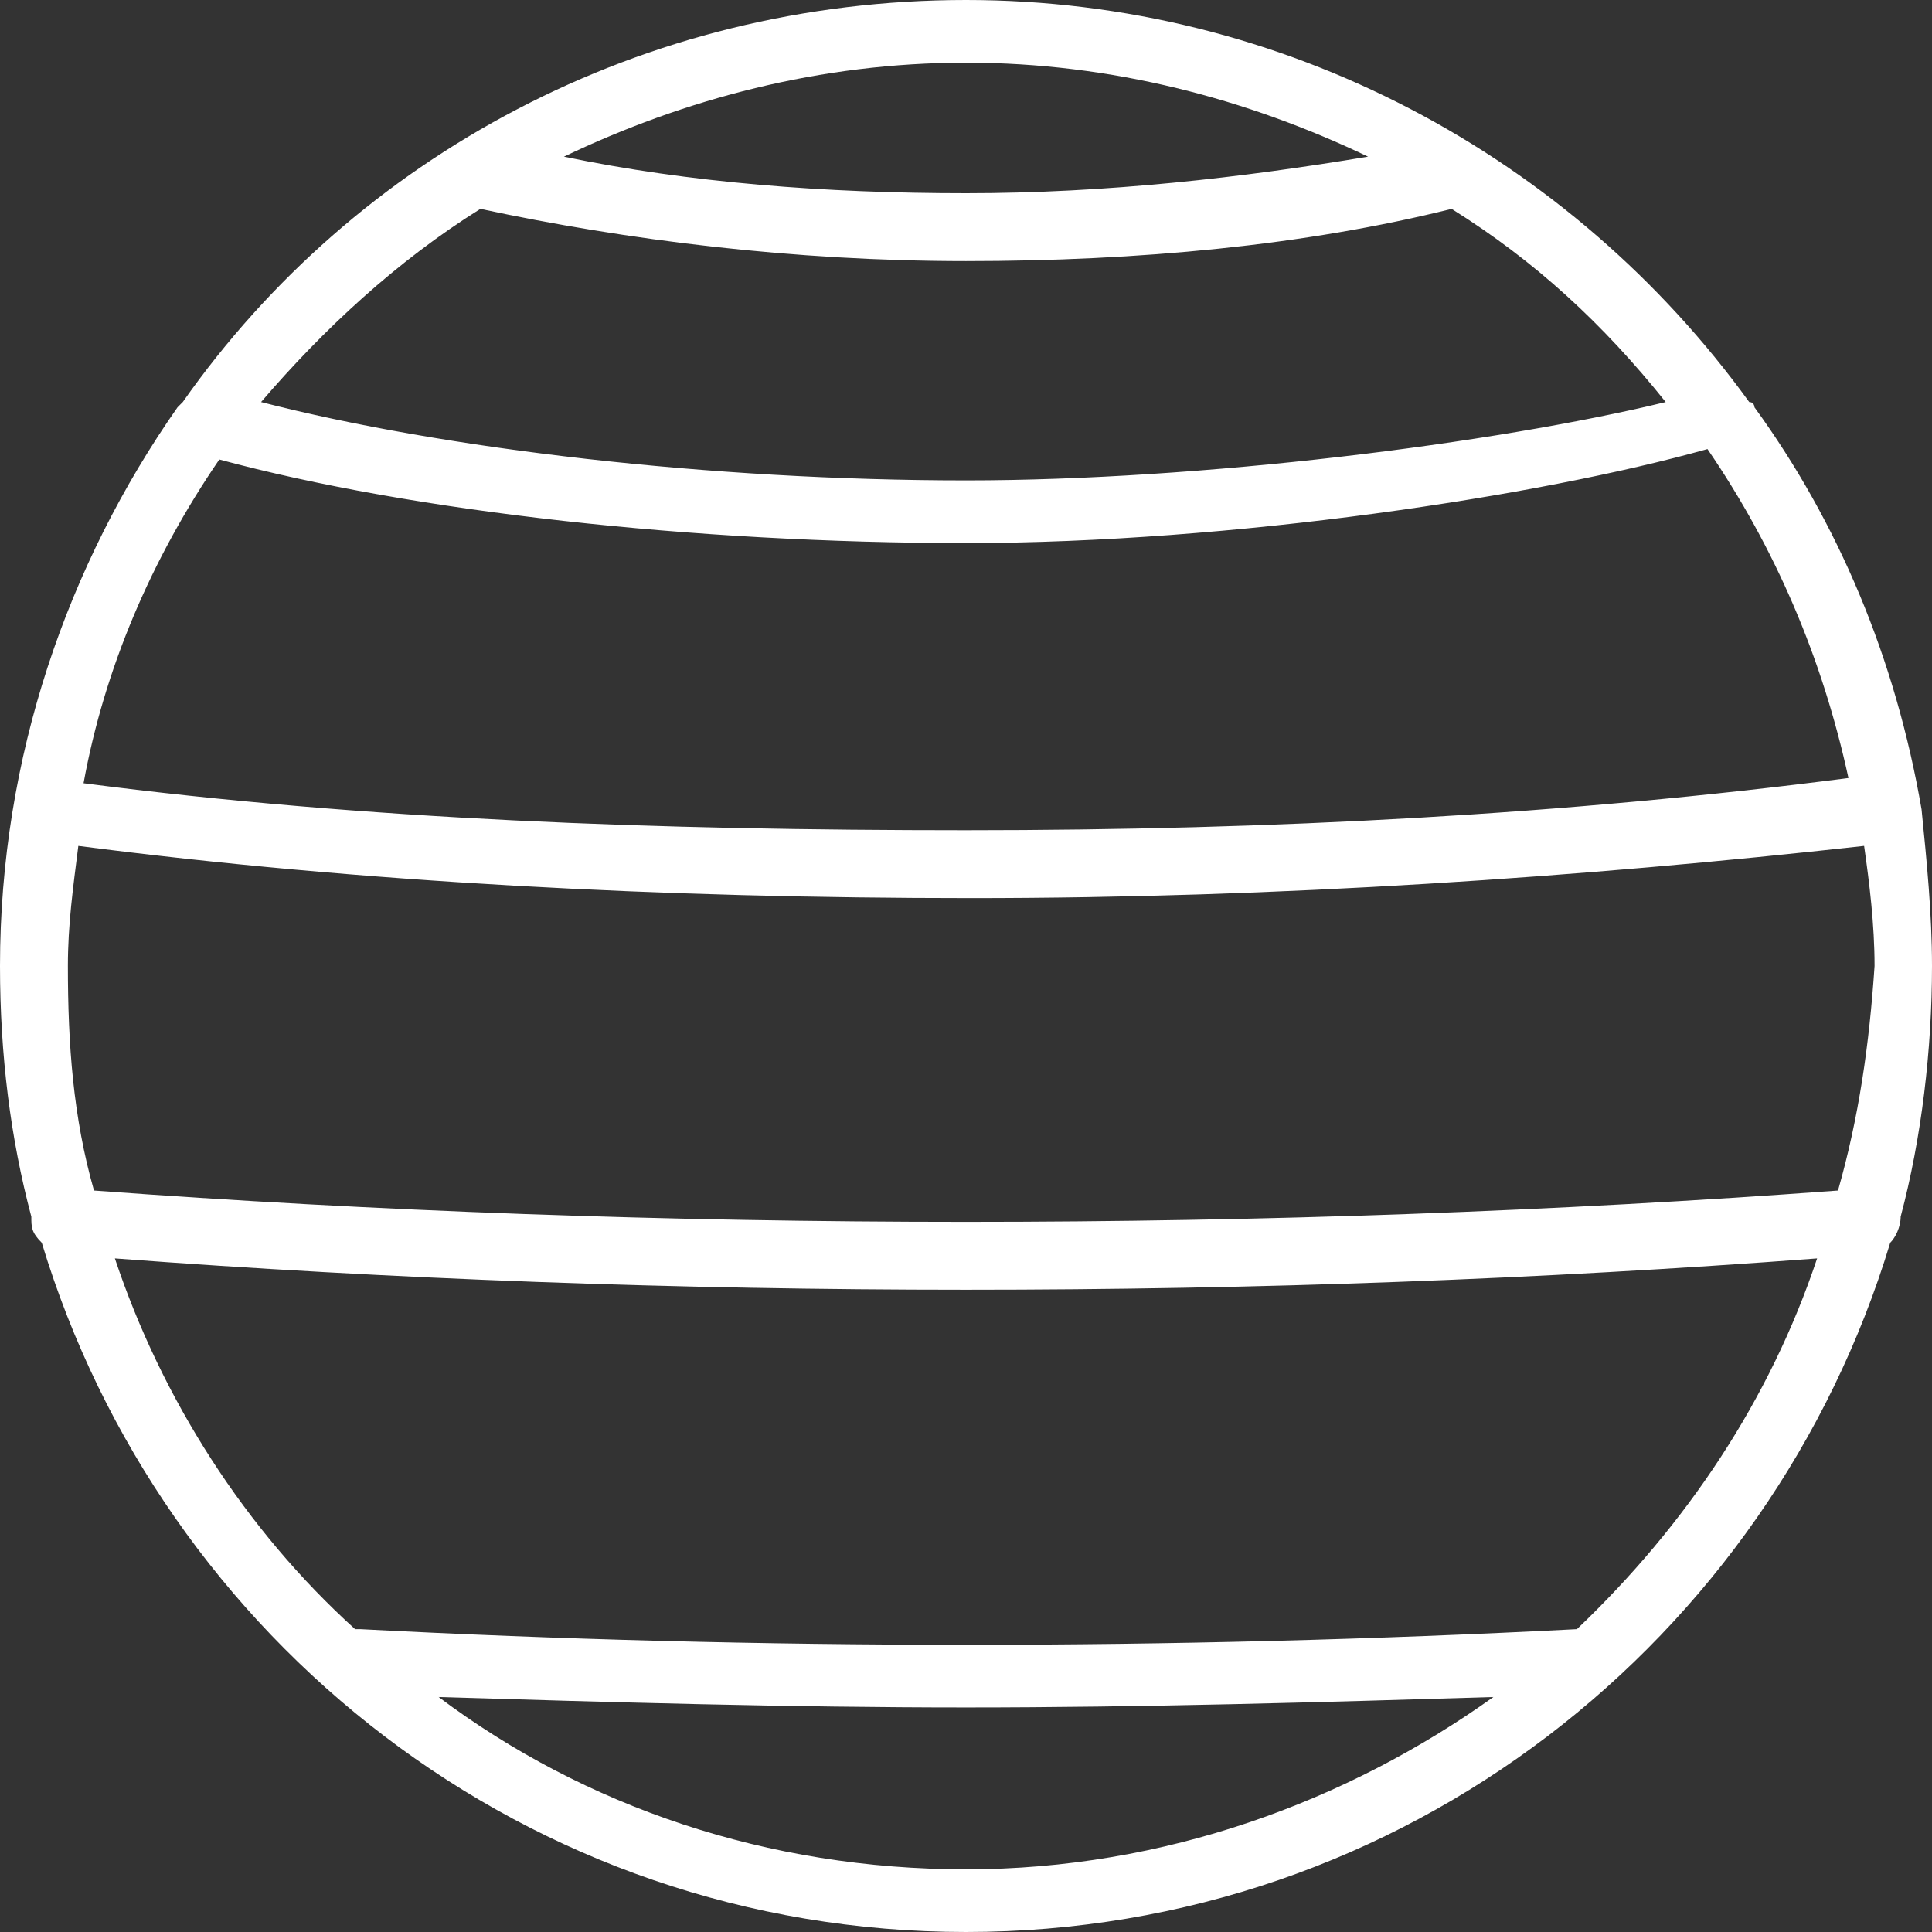 <?xml version="1.0" encoding="utf-8"?>
<!-- Generator: Adobe Illustrator 19.2.1, SVG Export Plug-In . SVG Version: 6.00 Build 0)  -->
<svg version="1.1" id="Layer_1" xmlns="http://www.w3.org/2000/svg" xmlns:xlink="http://www.w3.org/1999/xlink" x="0px" y="0px"
	 viewBox="0 0 37 37" style="enable-background:new 0 0 37 37;" xml:space="preserve">
<rect x="0" y="0" width="37" height="37" fill="#333333" stroke="none"/>
<style type="text/css">
	.st0{fill:#FFFFFF;}
</style>
<g id="XMLID_864_">
	<g id="XMLID_865_">
		<path id="XMLID_866_" class="st0" d="M37,18.5c0-1-0.1-2-0.2-3c0,0,0,0,0,0c0,0,0,0,0,0c-0.5-2.9-1.6-5.5-3.2-7.7
			c0,0,0-0.1-0.1-0.1C30.1,3,24.6,0,18.5,0c-6.2,0-11.7,3-15,7.7c0,0-0.1,0.1-0.1,0.1C1.3,10.8,0,14.5,0,18.5c0,1.7,0.2,3.3,0.6,4.8
			c0,0,0,0,0,0c0,0.2,0,0.3,0.2,0.5C3.1,31.4,10.1,37,18.5,37s15.4-5.6,17.7-13.2c0.1-0.1,0.2-0.3,0.2-0.5c0,0,0,0,0,0
			C36.8,21.8,37,20.1,37,18.5z M18.5,1.2c2.8,0,5.4,0.7,7.7,1.8c-2.4,0.4-5,0.7-7.7,0.7c-2.7,0-5.3-0.2-7.7-0.7
			C13.1,1.9,15.7,1.2,18.5,1.2z M9.2,4c2.8,0.6,6,1,9.3,1c3.3,0,6.5-0.3,9.3-1c1.6,1,2.9,2.2,4.1,3.7C28.6,8.5,23,9.2,18.5,9.2
			c-4.9,0-10-0.6-13.5-1.5C6.2,6.3,7.6,5,9.2,4z M4.2,8.8c3.7,1,9.1,1.6,14.3,1.6c5.1,0,11-0.9,14.2-1.8c1.3,1.9,2.2,4,2.7,6.3
			c-5.4,0.7-11,1-16.9,1S7,15.7,1.6,15C2,12.8,2.9,10.7,4.2,8.8z M18.5,35.8c-3.8,0-7.3-1.2-10.1-3.3c3.3,0.1,6.7,0.2,10.1,0.2
			c3.4,0,6.8-0.1,10.1-0.2C25.8,34.5,22.3,35.8,18.5,35.8z M30.2,31.2C30.2,31.2,30.2,31.2,30.2,31.2c-7.7,0.4-15.7,0.4-23.3,0
			c0,0,0,0-0.1,0c-2.1-1.9-3.7-4.4-4.6-7.1c5.3,0.4,10.8,0.6,16.3,0.6c5.6,0,11-0.2,16.3-0.6C33.9,26.8,32.3,29.2,30.2,31.2z
			 M35.2,22.8c-5.4,0.4-11,0.6-16.7,0.6S7.2,23.2,1.8,22.8c-0.4-1.4-0.5-2.8-0.5-4.3c0-0.8,0.1-1.5,0.2-2.3c5.4,0.7,11.2,1,17.1,1
			c5.9,0,11.7-0.4,17.1-1c0.1,0.7,0.2,1.5,0.2,2.3C35.8,20,35.6,21.4,35.2,22.8z"/>
	</g>
</g>
</svg>
